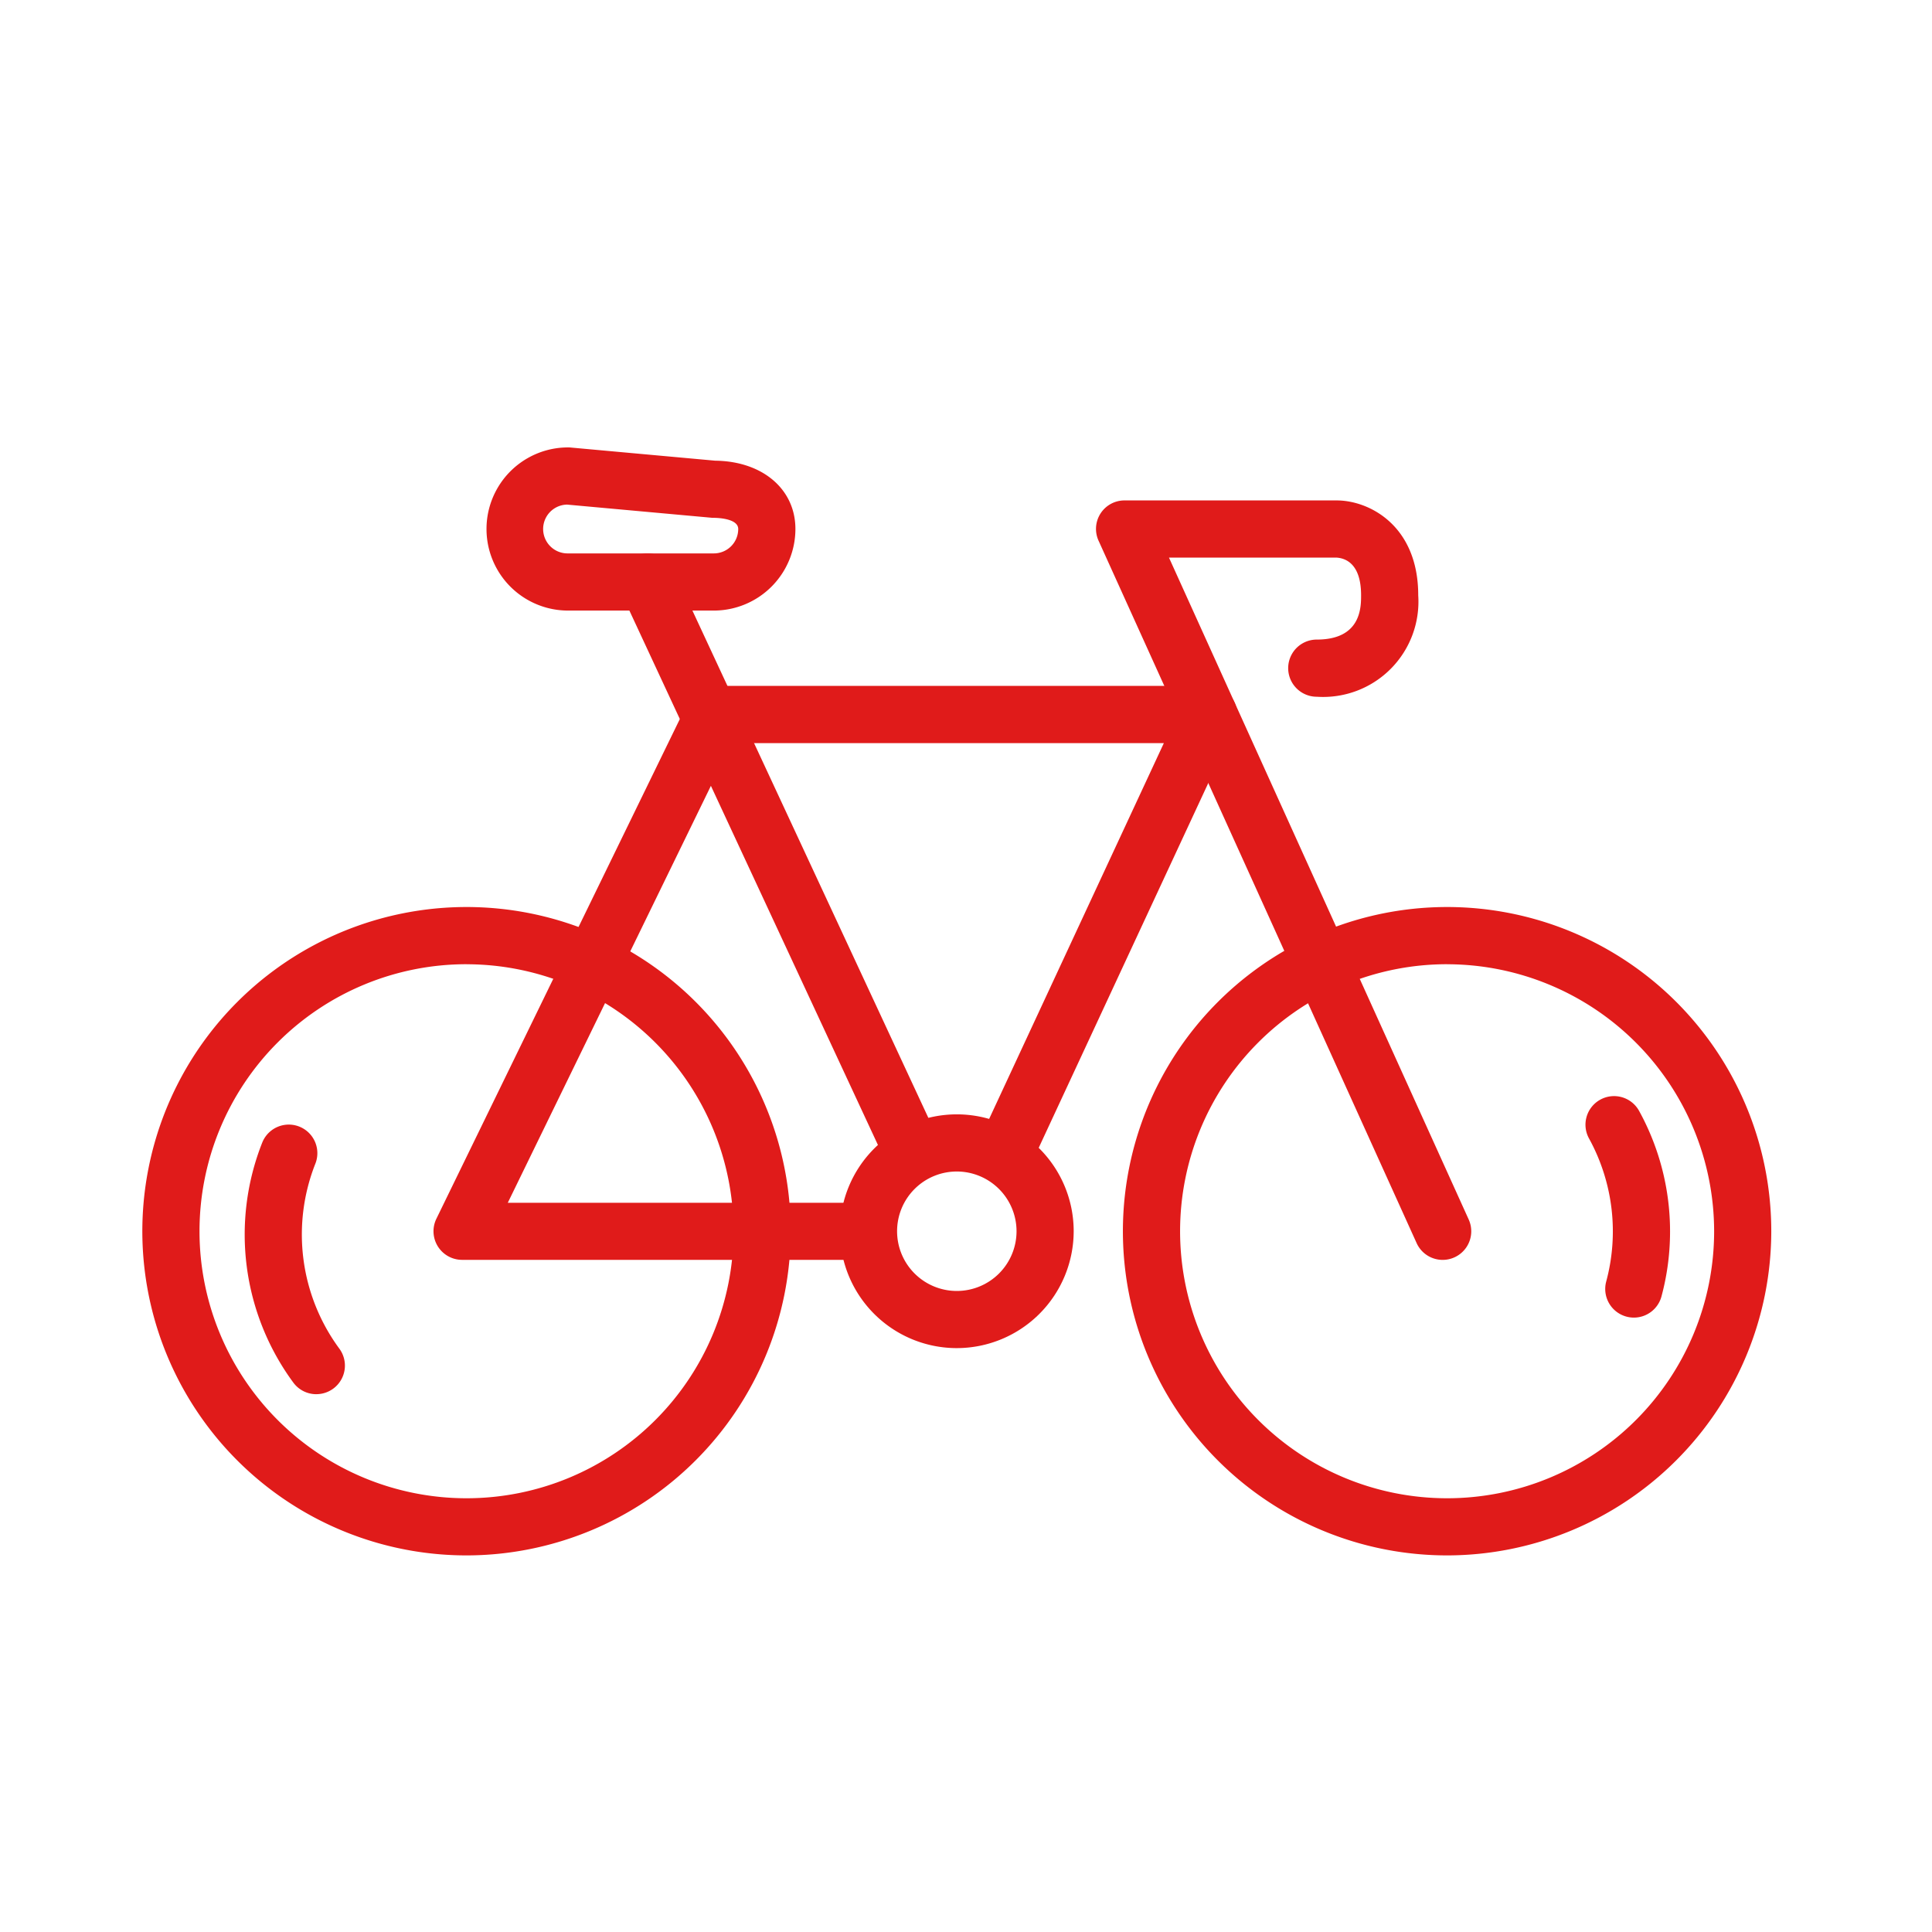 <svg xmlns="http://www.w3.org/2000/svg" width="95" height="95" viewBox="0 0 95 95"><defs><style>.a{fill:none;}.b{fill:#e01b1a;}</style></defs><g transform="translate(0.33)"><rect class="a" width="95" height="95" transform="translate(-0.33)"/><rect class="a" width="67.449" height="67.449" transform="translate(15.799 13.796)"/><g transform="translate(6.67 22)"><g transform="translate(0 22.601)"><path class="b" d="M429.695,2366.368a15.941,15.941,0,1,1,15.941-15.94A15.958,15.958,0,0,1,429.695,2366.368Zm0-29.07a13.13,13.13,0,1,0,13.13,13.13A13.144,13.144,0,0,0,429.695,2337.3Z" transform="translate(-413.755 -2334.487)"/></g><g transform="translate(48.216 22.601)"><path class="b" d="M498.321,2366.368a15.941,15.941,0,1,1,15.94-15.94A15.958,15.958,0,0,1,498.321,2366.368Zm0-29.07a13.13,13.13,0,1,0,13.13,13.13A13.145,13.145,0,0,0,498.321,2337.3Z" transform="translate(-482.38 -2334.487)"/></g><g transform="translate(70.961 31.898)"><path class="b" d="M517.127,2358.61a1.409,1.409,0,0,1-1.357-1.773,9.485,9.485,0,0,0-.844-7.033,1.405,1.405,0,0,1,2.461-1.359,12.3,12.3,0,0,1,1.1,9.126A1.406,1.406,0,0,1,517.127,2358.61Z" transform="translate(-514.751 -2347.719)"/></g><g transform="translate(34.301 32.794)"><path class="b" d="M468.322,2360.49a5.747,5.747,0,1,1,5.747-5.747A5.753,5.753,0,0,1,468.322,2360.49Zm0-8.684a2.937,2.937,0,1,0,2.937,2.937A2.94,2.94,0,0,0,468.322,2351.806Z" transform="translate(-462.575 -2348.995)"/></g><g transform="translate(46.895 2.606)"><path class="b" d="M497.543,2343.374a1.405,1.405,0,0,1-1.28-.826l-15.638-34.534a1.4,1.4,0,0,1,1.28-1.984H492.33c1.612,0,4.012,1.242,4.012,4.664a4.687,4.687,0,0,1-4.989,4.989,1.405,1.405,0,0,1,0-2.811c2.179,0,2.179-1.583,2.179-2.178,0-1.563-.771-1.832-1.231-1.854h-8.216l14.739,32.548a1.406,1.406,0,0,1-1.279,1.986Z" transform="translate(-480.5 -2306.029)"/></g><g transform="translate(14.316 11.728)"><path class="b" d="M455.083,2347.234H435.536a1.406,1.406,0,0,1-1.263-2.021l12.38-25.411a1.4,1.4,0,0,1,1.263-.79h24.329a1.405,1.405,0,0,1,1.275,2l-9.995,21.5a1.405,1.405,0,1,1-2.548-1.185l9.066-19.5H448.794l-11.01,22.6h17.3a1.405,1.405,0,0,1,0,2.811Z" transform="translate(-434.131 -2319.013)"/></g><g transform="translate(23.438 5.212)"><path class="b" d="M461.552,2340.567a1.406,1.406,0,0,1-1.275-.812l-13.031-28.018a1.405,1.405,0,1,1,2.548-1.185l13.031,28.017a1.4,1.4,0,0,1-1.273,2Z" transform="translate(-447.114 -2309.739)"/></g><g transform="translate(16.923)"><path class="b" d="M449.019,2310.343h-7.167a4.011,4.011,0,0,1,0-8.023c.043,0,.085,0,.127.006l7.108.647c2.326.026,3.943,1.4,3.943,3.359A4.016,4.016,0,0,1,449.019,2310.343Zm-7.219-5.211a1.2,1.2,0,0,0,.051,2.4h7.167a1.2,1.2,0,0,0,1.2-1.2c0-.533-1.078-.549-1.2-.549-.043,0-.085,0-.127-.006Z" transform="translate(-437.841 -2302.32)"/></g><g transform="translate(5.032 33.3)"><path class="b" d="M424.441,2362.971a1.4,1.4,0,0,1-1.132-.57,12.278,12.278,0,0,1-1.53-11.8,1.405,1.405,0,1,1,2.612,1.037,9.466,9.466,0,0,0,1.179,9.092,1.405,1.405,0,0,1-1.129,2.24Z" transform="translate(-420.917 -2349.716)"/></g></g></g></svg>